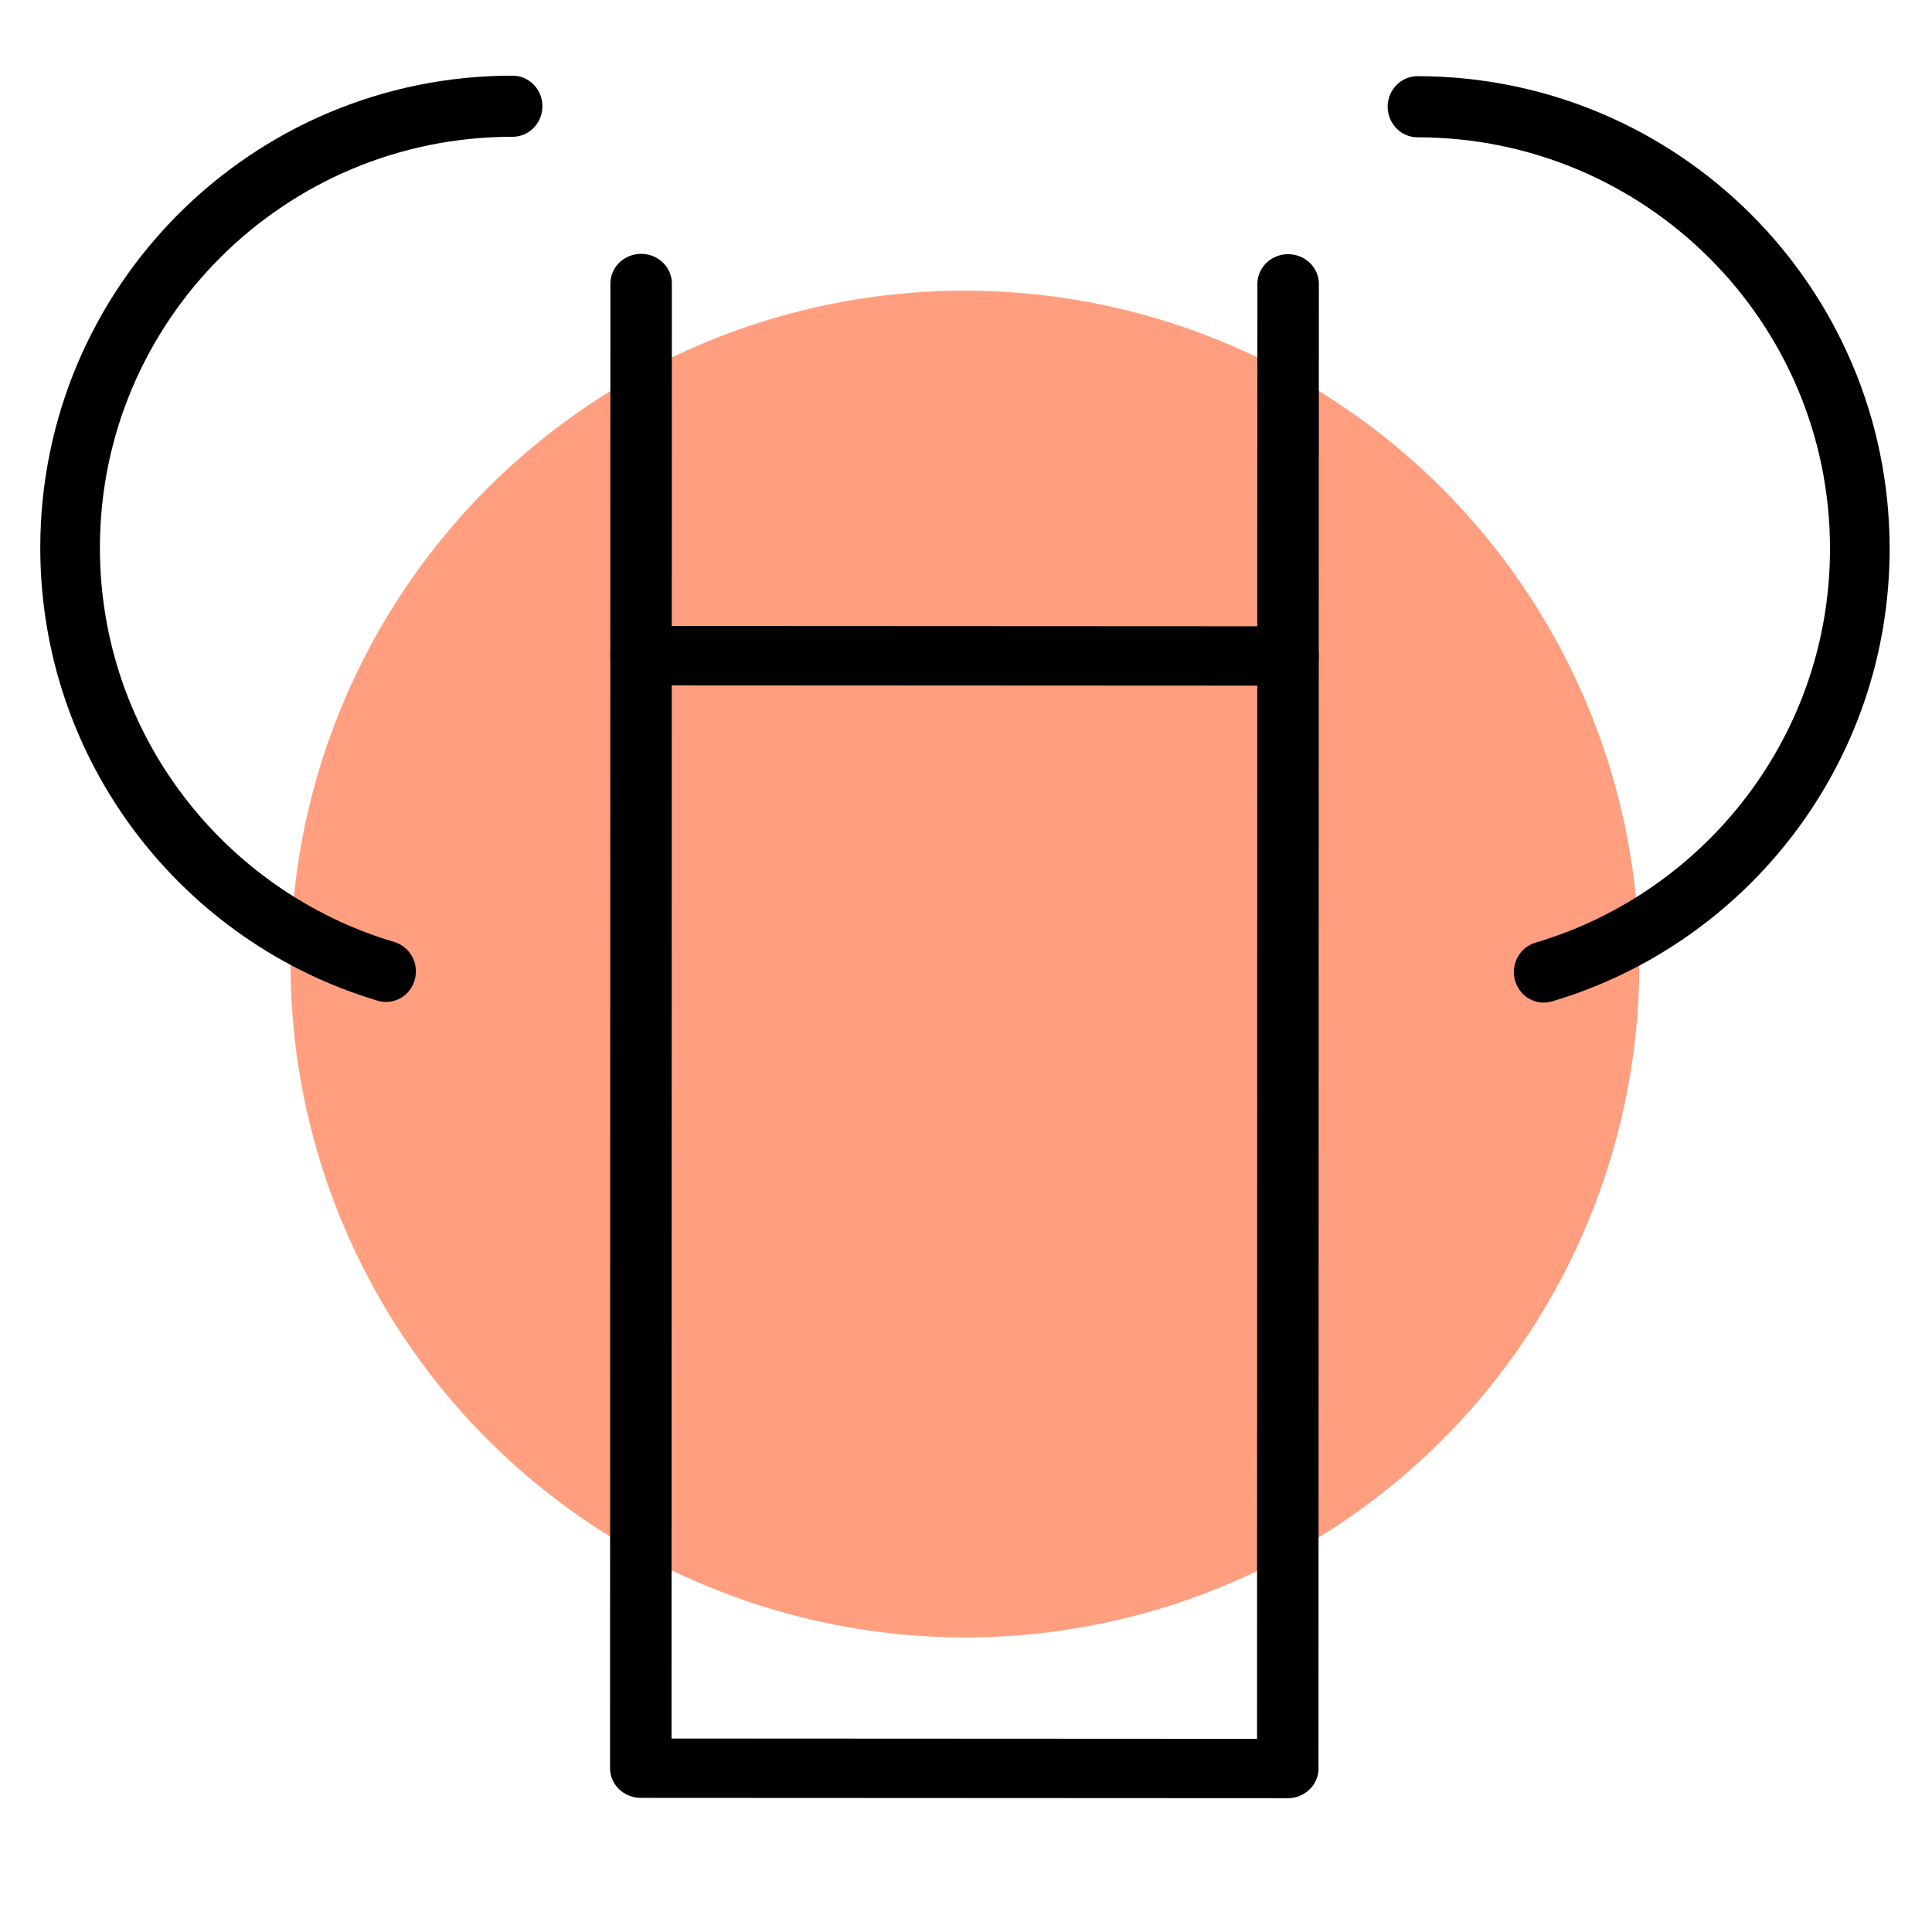 <?xml version="1.0" encoding="UTF-8" standalone="no"?>
<!-- Created with Inkscape (http://www.inkscape.org/) -->

<svg
   xmlns:dc="http://purl.org/dc/elements/1.1/"
   xmlns:cc="http://creativecommons.org/ns#"
   xmlns:rdf="http://www.w3.org/1999/02/22-rdf-syntax-ns#"
   xmlns:svg="http://www.w3.org/2000/svg"
   xmlns="http://www.w3.org/2000/svg"
   xmlns:sodipodi="http://sodipodi.sourceforge.net/DTD/sodipodi-0.dtd"
   xmlns:inkscape="http://www.inkscape.org/namespaces/inkscape"
   width="192"
   height="192"
   viewBox="0 0 192 192"
   id="svg2"
   version="1.1"
   inkscape:version="0.92.4 (5da689c313, 2019-01-14)"
   inkscape:export-filename="C:\Users\Melanie\Google Drive\MISC\Appstract\WhiteInkscapePng\fitmencook.png"
   inkscape:export-xdpi="96"
   inkscape:export-ydpi="96"
   sodipodi:docname="fitmencook.svg">
  <defs
     id="defs4">
    <inkscape:path-effect
       effect="spiro"
       id="path-effect4176"
       is_visible="true" />
  </defs>
  <sodipodi:namedview
     id="base"
     pagecolor="#ffffff"
     bordercolor="#666666"
     borderopacity="1.0"
     inkscape:pageopacity="0.0"
     inkscape:pageshadow="2"
     inkscape:zoom="3.9498543"
     inkscape:cx="88.105435"
     inkscape:cy="128.65096"
     inkscape:document-units="px"
     inkscape:current-layer="g5193"
     showgrid="false"
     units="px"
     showguides="false"
     inkscape:window-width="2611"
     inkscape:window-height="1860"
     inkscape:window-x="369"
     inkscape:window-y="0"
     inkscape:window-maximized="0"
     inkscape:lockguides="true">
    <inkscape:grid
       type="xygrid"
       id="grid4136" />
  </sodipodi:namedview>
  <g
     inkscape:label="Layer 1"
     inkscape:groupmode="layer"
     id="layer1"
     transform="translate(0,-860.362)"
     style="display:none"
     sodipodi:insensitive="true">
    <g
       id="g5381"
       transform="translate(0,860.362)">
      <rect
         style="display:inline;opacity:1;fill:none;fill-opacity:1;stroke:#666666;stroke-width:0.1;stroke-linecap:round;stroke-linejoin:round;stroke-miterlimit:4;stroke-dasharray:none"
         id="rect4140"
         width="183.868"
         height="183.868"
         x="4.066"
         y="4.066" />
    </g>
  </g>
  <g
     inkscape:groupmode="layer"
     id="layer2"
     inkscape:label="Layer 2">
    <g
       id="g5415"
       transform="translate(0.579,3.93)">
      <g
         id="g5504"
         transform="matrix(0.771,0.846,-0.846,0.771,118.757,-46.782)">
        <g
           id="g5508"
           transform="matrix(0.991,0,0,0.991,0.709,0.902)">
          <g
             transform="matrix(1.27,0.173,-0.128,1.26,-1.587,-43.986)"
             id="g4182">
            <g
               transform="matrix(1.048,0,0,1.048,-3.422,-4.896)"
               id="g4209">
              <g
                 id="g4287"
                 transform="matrix(1.283,0,0,1.283,-20.194,-28.889)">
                <g
                   id="g1526"
                   transform="translate(-2.861,-2.047)">
                  <g
                     id="g1553-5"
                     transform="translate(31.282,-39.607)">
                    <g
                       id="g1025"
                       transform="matrix(1.073,-0.006,-0.006,1.077,-5.643,-8.149)"
                       style="stroke-width:0.93">
                      <ellipse
                         style="fill:#ff9f80;fill-opacity:1;stroke:none;stroke-width:21.55;stroke-linecap:round;stroke-linejoin:round;stroke-miterlimit:4;stroke-dasharray:none;stroke-opacity:1"
                         id="path5060"
                         cx="-88.084"
                         cy="119.462"
                         transform="rotate(-54.419)"
                         rx="32.486"
                         ry="31.656" />
                      <g
                         id="g5131"
                         transform="translate(-15.629,-11.024)">
                        <g
                           id="g5160"
                           transform="translate(38.481,-76.823)">
                          <g
                             id="g5165"
                             transform="matrix(1.13,-0.032,-0.032,1.152,1.094,-36.57)">
                            <path
                               inkscape:connector-curvature="0"
                               transform="rotate(-54.419)"
                               style="fill:none;fill-opacity:1;stroke:#000000;stroke-width:2.52;stroke-linecap:round;stroke-linejoin:round;stroke-miterlimit:4;stroke-dasharray:none;stroke-opacity:1"
                               d="m -186.236,142.595 h 26.529 l 0,47.239 h -26.529 z"
                               id="rect5150"
                               sodipodi:nodetypes="ccccc" />
                            <path
                               sodipodi:nodetypes="cc"
                               style="opacity:1;vector-effect:none;fill:none;fill-opacity:1;stroke:#000000;stroke-width:2.52;stroke-linecap:round;stroke-linejoin:round;stroke-miterlimit:4;stroke-dasharray:none;stroke-dashoffset:0;stroke-opacity:1"
                               d="M 7.608,234.434 -5.241,225.241"
                               id="path5153"
                               inkscape:connector-curvature="0" />
                            <path
                               sodipodi:nodetypes="cc"
                               style="opacity:1;vector-effect:none;fill:none;fill-opacity:1;stroke:#000000;stroke-width:2.52;stroke-linecap:round;stroke-linejoin:round;stroke-miterlimit:4;stroke-dasharray:none;stroke-dashoffset:0;stroke-opacity:1"
                               d="M 23.044,212.858 10.196,203.665"
                               id="path5155"
                               inkscape:connector-curvature="0" />
                          </g>
                        </g>
                        <g
                           id="g5193"
                           transform="translate(-16.104,-11.816)">
                          <path
                             style="fill:none;fill-opacity:1;stroke:#000000;stroke-width:2.873;stroke-linecap:round;stroke-linejoin:round;stroke-miterlimit:4;stroke-dasharray:none;stroke-opacity:1"
                             d="m 61.708,186.876 c -7.199,5.676 -17.398,6.273 -25.05,0.799 -9.328,-6.674 -11.338,-19.844 -4.489,-29.417"
                             id="path5111"
                             inkscape:connector-curvature="0"
                             sodipodi:nodetypes="csc" />
                          <path
                             style="fill:none;fill-opacity:1;stroke:#000000;stroke-width:2.873;stroke-linecap:round;stroke-linejoin:round;stroke-miterlimit:4;stroke-dasharray:none;stroke-opacity:1"
                             d="m 94.156,141.522 c 3.047,-8.646 0.32,-18.492 -7.332,-23.966 -9.328,-6.674 -22.442,-4.324 -29.291,5.249"
                             id="path5111-7"
                             inkscape:connector-curvature="0"
                             sodipodi:nodetypes="csc" />
                        </g>
                      </g>
                    </g>
                  </g>
                </g>
              </g>
            </g>
          </g>
        </g>
      </g>
    </g>
  </g>
</svg>
